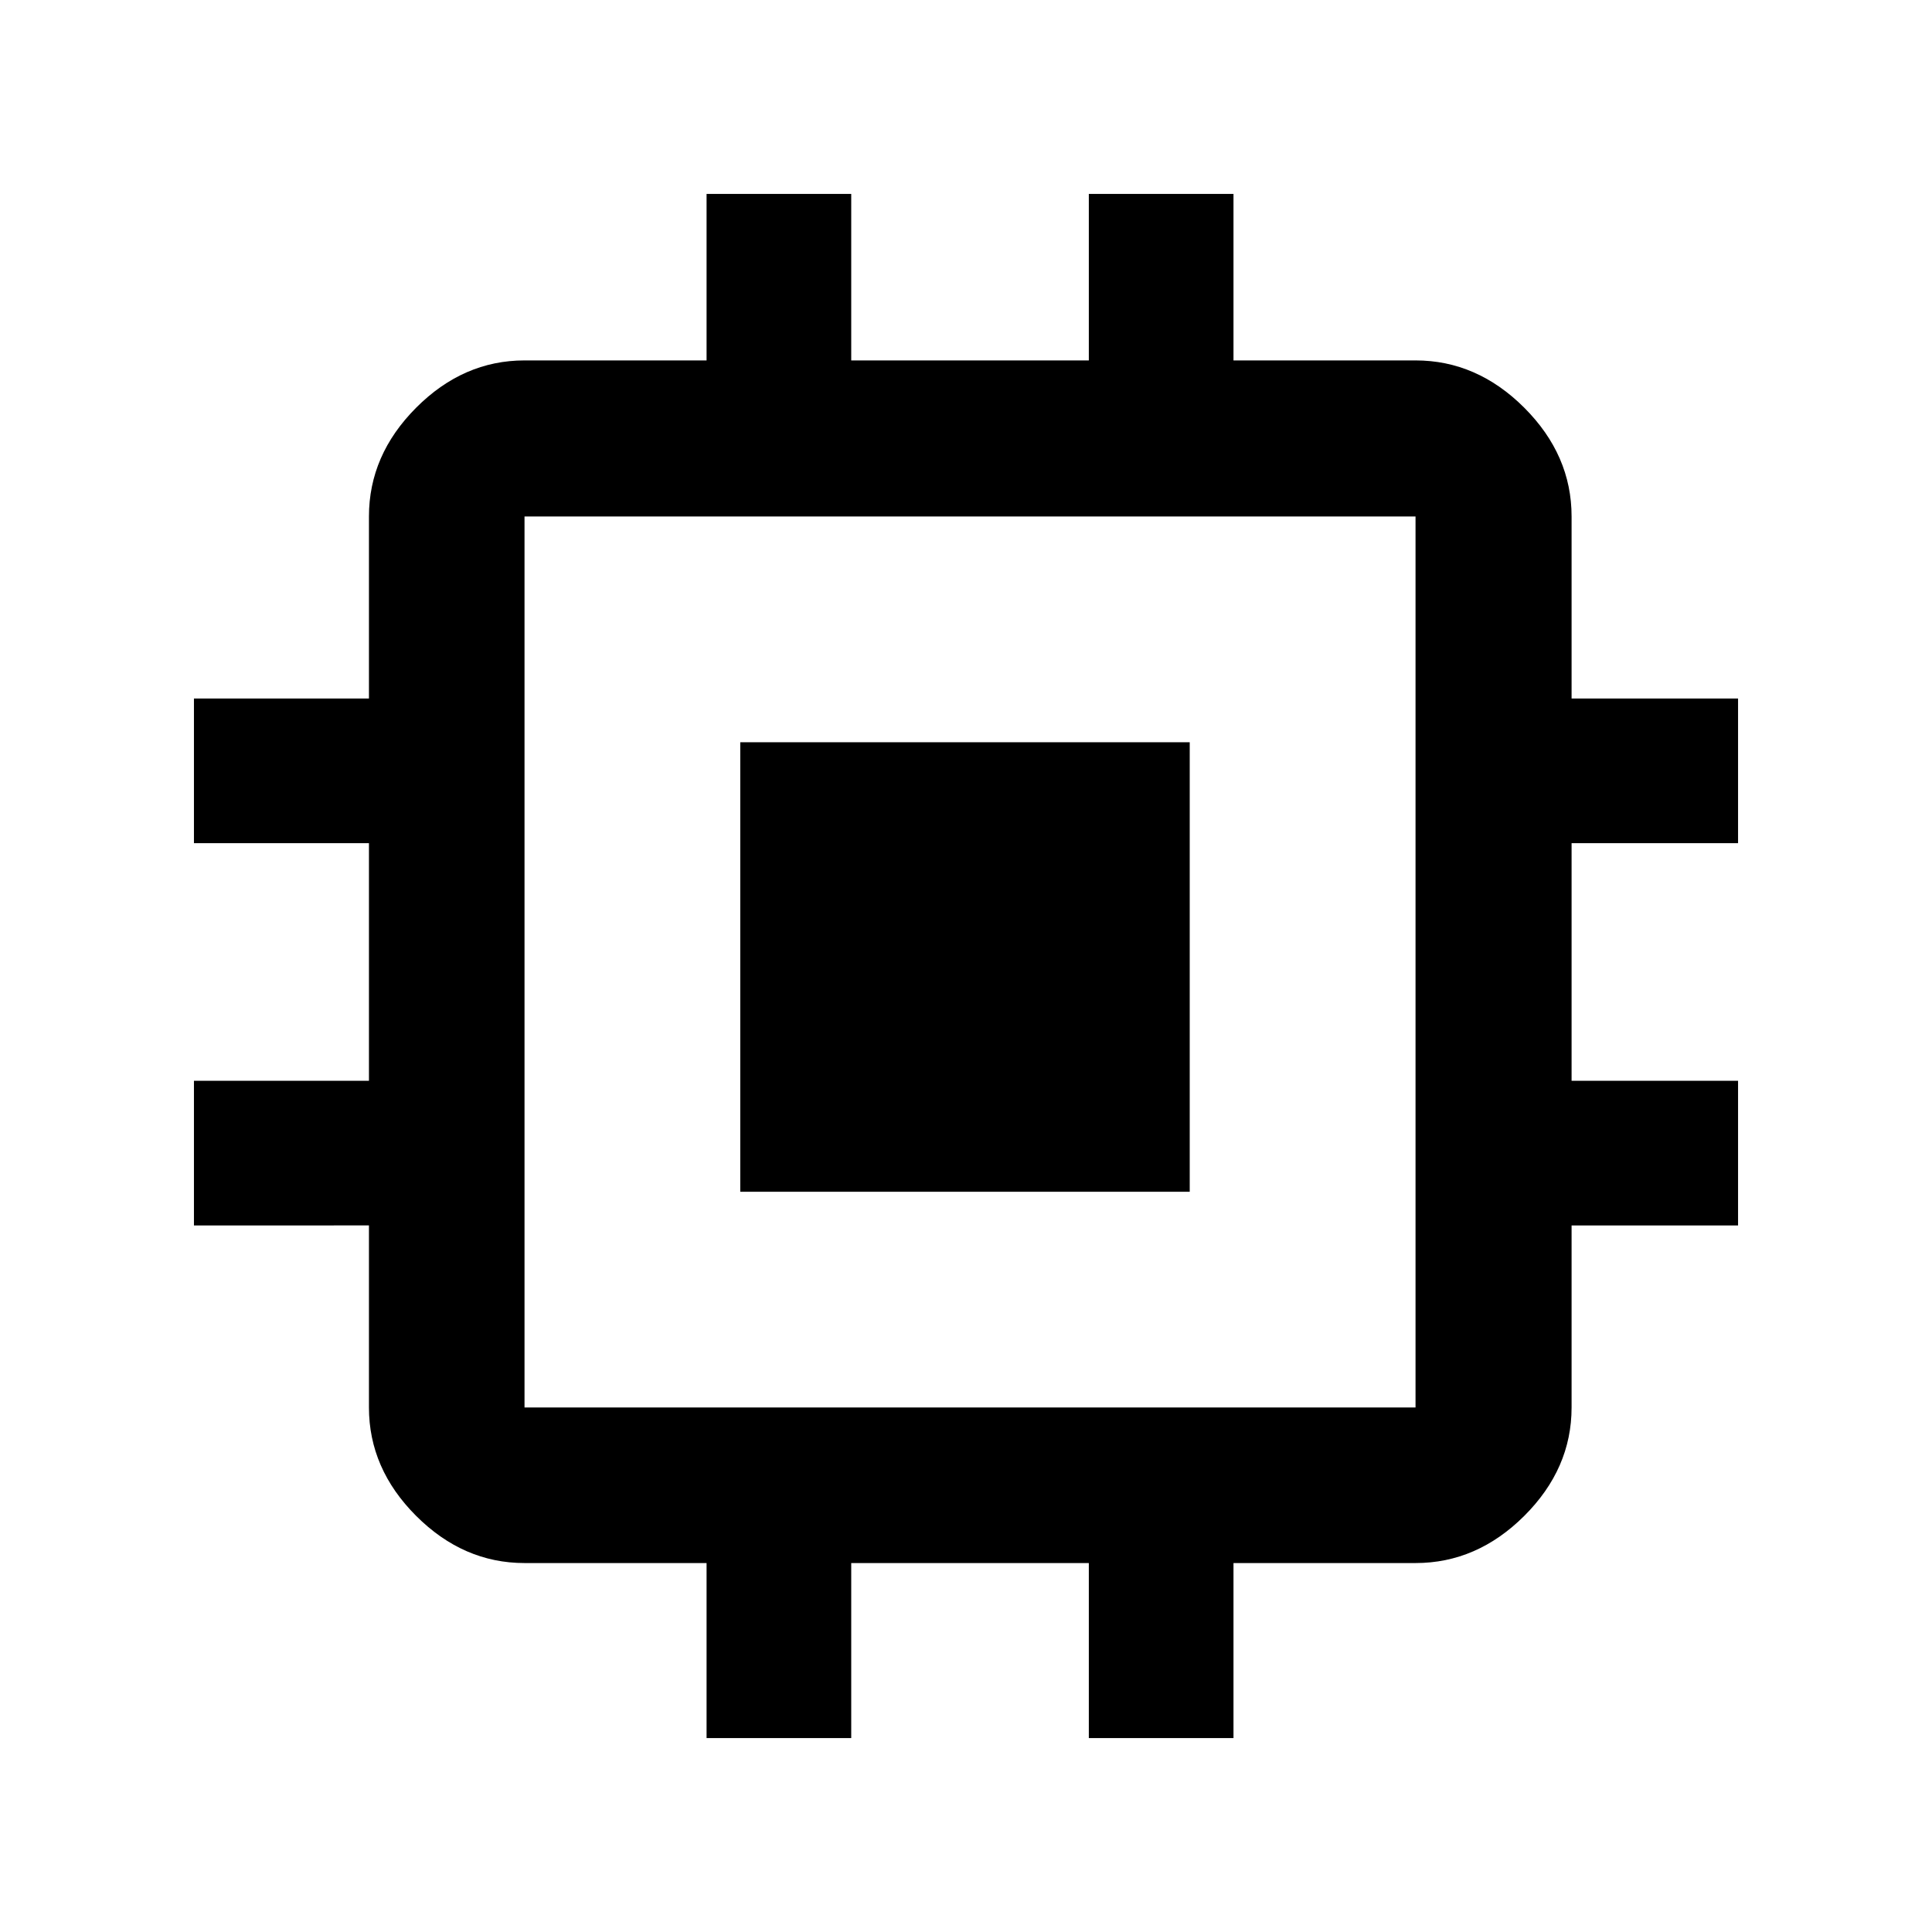<svg xmlns="http://www.w3.org/2000/svg" height="48" viewBox="0 -960 960 960" width="48"><path d="M367.83-367.83v-223.34h223.34v223.34H367.83ZM351.09-96.37v-86.96h-90.46q-30.41 0-53.86-23.44-23.44-23.45-23.44-53.86v-90.46H96.37v-71.88h86.96v-118.06H96.37v-71.88h86.96v-90.46q0-30.51 23.44-54.03 23.45-23.51 53.86-23.51h90.46v-82.72h71.88v82.72h118.06v-82.72h71.88v82.72h90.46q30.51 0 54.03 23.51 23.51 23.52 23.51 54.03v90.46h82.72v71.88h-82.72v118.06h82.72v71.88h-82.72v90.46q0 30.41-23.51 53.86-23.52 23.44-54.03 23.44h-90.46v86.96h-71.88v-86.96H422.97v86.96h-71.88Zm352.28-164.26v-442.74H260.63v442.74h442.74Z"/></svg>